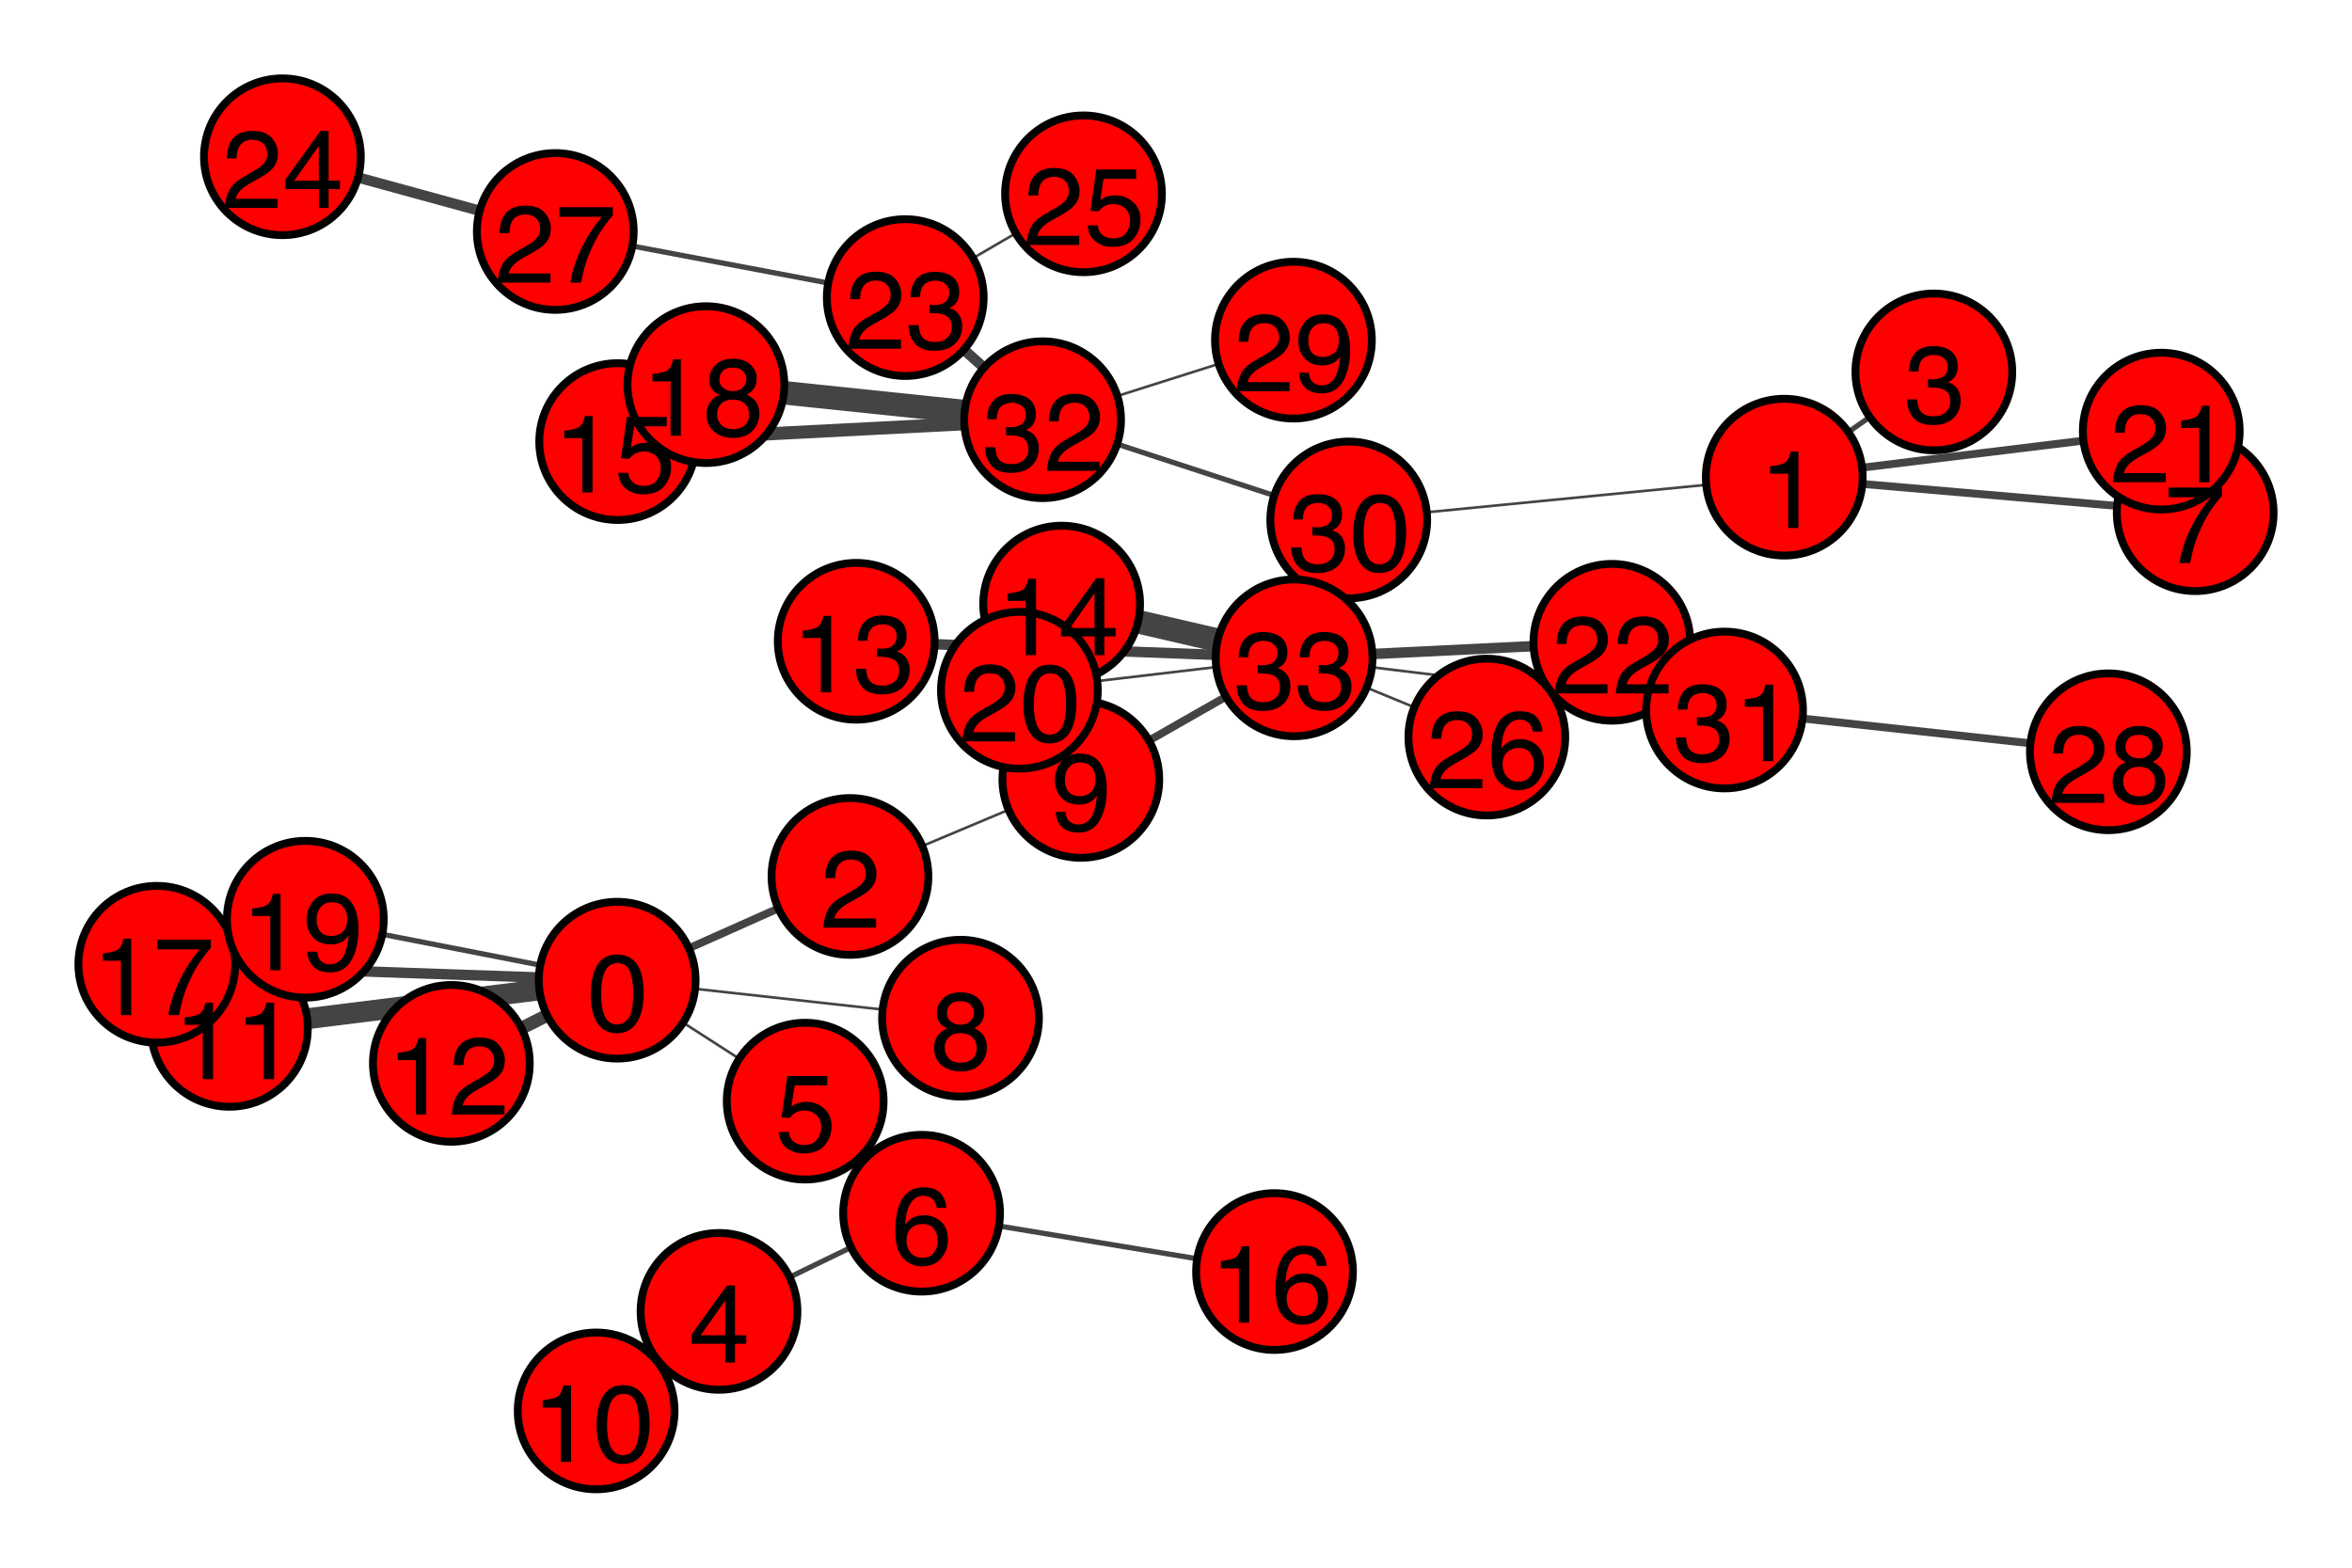 <?xml version="1.0" encoding="UTF-8"?>
<svg xmlns="http://www.w3.org/2000/svg" xmlns:xlink="http://www.w3.org/1999/xlink" width="300pt" height="200pt" viewBox="0 0 300 200" version="1.1">
<defs>
<g>
<symbol overflow="visible" id="glyph0-0">
<path style="stroke:none;" d="M 0.453 0 L 0.453 -10.043 L 8.422 -10.043 L 8.422 0 Z M 7.164 -1.258 L 7.164 -8.785 L 1.711 -8.785 L 1.711 -1.258 Z M 7.164 -1.258 "/>
</symbol>
<symbol overflow="visible" id="glyph0-1">
<path style="stroke:none;" d="M 3.789 -9.789 C 5.055 -9.789 5.969 -9.266 6.535 -8.223 C 6.973 -7.418 7.191 -6.312 7.191 -4.906 C 7.191 -3.578 6.992 -2.477 6.598 -1.605 C 6.023 -0.359 5.082 0.266 3.781 0.266 C 2.605 0.266 1.73 -0.242 1.156 -1.266 C 0.676 -2.117 0.438 -3.262 0.438 -4.695 C 0.438 -5.809 0.582 -6.762 0.867 -7.562 C 1.406 -9.047 2.379 -9.789 3.789 -9.789 Z M 3.773 -0.855 C 4.41 -0.855 4.918 -1.137 5.297 -1.703 C 5.676 -2.266 5.867 -3.32 5.867 -4.859 C 5.867 -5.973 5.727 -6.887 5.453 -7.605 C 5.18 -8.324 4.652 -8.68 3.863 -8.68 C 3.137 -8.68 2.609 -8.34 2.273 -7.66 C 1.938 -6.977 1.77 -5.977 1.77 -4.648 C 1.77 -3.648 1.879 -2.848 2.094 -2.242 C 2.422 -1.316 2.98 -0.855 3.773 -0.855 Z M 3.773 -0.855 "/>
</symbol>
<symbol overflow="visible" id="glyph0-2">
<path style="stroke:none;" d="M 1.34 -6.93 L 1.34 -7.875 C 2.227 -7.961 2.848 -8.105 3.199 -8.309 C 3.551 -8.512 3.812 -8.992 3.984 -9.75 L 4.957 -9.75 L 4.957 0 L 3.645 0 L 3.645 -6.93 Z M 1.34 -6.93 "/>
</symbol>
<symbol overflow="visible" id="glyph0-3">
<path style="stroke:none;" d="M 0.438 0 C 0.484 -0.844 0.656 -1.578 0.961 -2.203 C 1.266 -2.828 1.855 -3.395 2.734 -3.902 L 4.047 -4.664 C 4.633 -5.004 5.047 -5.297 5.285 -5.539 C 5.656 -5.914 5.844 -6.348 5.844 -6.836 C 5.844 -7.406 5.672 -7.859 5.332 -8.191 C 4.992 -8.527 4.535 -8.695 3.965 -8.695 C 3.121 -8.695 2.539 -8.375 2.215 -7.738 C 2.043 -7.398 1.945 -6.922 1.93 -6.316 L 0.676 -6.316 C 0.691 -7.168 0.848 -7.863 1.148 -8.402 C 1.68 -9.352 2.621 -9.824 3.973 -9.824 C 5.094 -9.824 5.91 -9.52 6.43 -8.914 C 6.945 -8.309 7.203 -7.633 7.203 -6.891 C 7.203 -6.105 6.93 -5.438 6.379 -4.883 C 6.059 -4.559 5.488 -4.164 4.664 -3.703 L 3.727 -3.188 C 3.281 -2.941 2.93 -2.703 2.672 -2.48 C 2.219 -2.086 1.93 -1.645 1.812 -1.164 L 7.156 -1.164 L 7.156 0 Z M 0.438 0 "/>
</symbol>
<symbol overflow="visible" id="glyph0-4">
<path style="stroke:none;" d="M 3.637 0.266 C 2.48 0.266 1.641 -0.051 1.117 -0.688 C 0.594 -1.324 0.336 -2.098 0.336 -3.008 L 1.621 -3.008 C 1.676 -2.375 1.793 -1.914 1.977 -1.625 C 2.297 -1.109 2.871 -0.855 3.703 -0.855 C 4.352 -0.855 4.871 -1.027 5.266 -1.375 C 5.656 -1.719 5.852 -2.168 5.852 -2.715 C 5.852 -3.391 5.645 -3.859 5.234 -4.129 C 4.82 -4.398 4.246 -4.531 3.516 -4.531 C 3.434 -4.531 3.348 -4.531 3.266 -4.527 C 3.18 -4.527 3.094 -4.523 3.008 -4.52 L 3.008 -5.605 C 3.137 -5.594 3.242 -5.582 3.328 -5.578 C 3.414 -5.574 3.508 -5.57 3.609 -5.57 C 4.07 -5.57 4.449 -5.645 4.742 -5.789 C 5.262 -6.047 5.523 -6.5 5.523 -7.156 C 5.523 -7.645 5.352 -8.02 5.004 -8.285 C 4.656 -8.551 4.254 -8.68 3.793 -8.68 C 2.973 -8.68 2.406 -8.406 2.094 -7.859 C 1.918 -7.559 1.82 -7.133 1.797 -6.578 L 0.582 -6.578 C 0.582 -7.305 0.727 -7.926 1.02 -8.438 C 1.52 -9.348 2.402 -9.805 3.664 -9.805 C 4.664 -9.805 5.434 -9.582 5.98 -9.137 C 6.527 -8.691 6.801 -8.047 6.801 -7.203 C 6.801 -6.602 6.641 -6.117 6.316 -5.742 C 6.117 -5.508 5.855 -5.328 5.539 -5.195 C 6.055 -5.055 6.453 -4.781 6.742 -4.379 C 7.031 -3.977 7.18 -3.48 7.18 -2.898 C 7.18 -1.965 6.871 -1.203 6.254 -0.617 C 5.641 -0.027 4.766 0.266 3.637 0.266 Z M 3.637 0.266 "/>
</symbol>
<symbol overflow="visible" id="glyph0-5">
<path style="stroke:none;" d="M 4.629 -3.465 L 4.629 -7.902 L 1.492 -3.465 Z M 4.648 0 L 4.648 -2.391 L 0.355 -2.391 L 0.355 -3.594 L 4.84 -9.816 L 5.879 -9.816 L 5.879 -3.465 L 7.32 -3.465 L 7.32 -2.391 L 5.879 -2.391 L 5.879 0 Z M 4.648 0 "/>
</symbol>
<symbol overflow="visible" id="glyph0-6">
<path style="stroke:none;" d="M 1.73 -2.496 C 1.812 -1.793 2.137 -1.309 2.707 -1.039 C 3 -0.902 3.336 -0.836 3.719 -0.836 C 4.449 -0.836 4.988 -1.066 5.34 -1.531 C 5.691 -1.996 5.867 -2.512 5.867 -3.078 C 5.867 -3.762 5.656 -4.289 5.238 -4.664 C 4.82 -5.035 4.324 -5.223 3.738 -5.223 C 3.316 -5.223 2.953 -5.141 2.648 -4.977 C 2.344 -4.812 2.086 -4.586 1.875 -4.293 L 0.805 -4.355 L 1.551 -9.625 L 6.637 -9.625 L 6.637 -8.438 L 2.477 -8.438 L 2.059 -5.715 C 2.285 -5.887 2.5 -6.02 2.707 -6.105 C 3.07 -6.254 3.492 -6.328 3.973 -6.328 C 4.871 -6.328 5.629 -6.039 6.254 -5.461 C 6.879 -4.883 7.191 -4.148 7.191 -3.262 C 7.191 -2.336 6.906 -1.52 6.332 -0.812 C 5.762 -0.105 4.848 0.246 3.594 0.246 C 2.797 0.246 2.094 0.023 1.48 -0.426 C 0.867 -0.875 0.523 -1.566 0.453 -2.496 Z M 1.73 -2.496 "/>
</symbol>
<symbol overflow="visible" id="glyph0-7">
<path style="stroke:none;" d="M 4.094 -9.828 C 5.188 -9.828 5.949 -9.547 6.383 -8.98 C 6.812 -8.414 7.027 -7.828 7.027 -7.227 L 5.812 -7.227 C 5.738 -7.613 5.621 -7.914 5.461 -8.133 C 5.164 -8.543 4.719 -8.75 4.117 -8.75 C 3.43 -8.75 2.879 -8.434 2.477 -7.797 C 2.07 -7.16 1.844 -6.25 1.797 -5.066 C 2.078 -5.48 2.438 -5.789 2.863 -5.996 C 3.258 -6.18 3.695 -6.27 4.176 -6.27 C 4.996 -6.27 5.711 -6.008 6.324 -5.484 C 6.934 -4.961 7.238 -4.176 7.238 -3.137 C 7.238 -2.25 6.949 -1.461 6.371 -0.777 C 5.793 -0.09 4.969 0.254 3.898 0.254 C 2.98 0.254 2.191 -0.094 1.523 -0.789 C 0.859 -1.484 0.527 -2.656 0.527 -4.301 C 0.527 -5.516 0.676 -6.547 0.969 -7.398 C 1.539 -9.02 2.582 -9.828 4.094 -9.828 Z M 4.008 -0.84 C 4.652 -0.84 5.137 -1.059 5.457 -1.492 C 5.781 -1.93 5.941 -2.441 5.941 -3.035 C 5.941 -3.535 5.797 -4.016 5.508 -4.469 C 5.223 -4.922 4.699 -5.148 3.945 -5.148 C 3.414 -5.148 2.953 -4.973 2.555 -4.621 C 2.156 -4.27 1.953 -3.742 1.953 -3.035 C 1.953 -2.414 2.137 -1.895 2.5 -1.473 C 2.859 -1.051 3.363 -0.84 4.008 -0.84 Z M 4.008 -0.84 "/>
</symbol>
<symbol overflow="visible" id="glyph0-8">
<path style="stroke:none;" d="M 7.32 -9.625 L 7.32 -8.551 C 7.008 -8.246 6.59 -7.715 6.066 -6.961 C 5.547 -6.203 5.082 -5.387 4.684 -4.512 C 4.285 -3.66 3.984 -2.883 3.781 -2.18 C 3.648 -1.73 3.477 -1.004 3.266 0 L 1.906 0 C 2.219 -1.867 2.902 -3.727 3.957 -5.578 C 4.582 -6.664 5.238 -7.598 5.926 -8.387 L 0.512 -8.387 L 0.512 -9.625 Z M 7.32 -9.625 "/>
</symbol>
<symbol overflow="visible" id="glyph0-9">
<path style="stroke:none;" d="M 3.809 -5.688 C 4.352 -5.688 4.773 -5.84 5.078 -6.141 C 5.383 -6.445 5.539 -6.805 5.539 -7.227 C 5.539 -7.59 5.391 -7.926 5.102 -8.23 C 4.809 -8.535 4.363 -8.688 3.766 -8.688 C 3.172 -8.688 2.746 -8.535 2.48 -8.23 C 2.219 -7.926 2.086 -7.566 2.086 -7.156 C 2.086 -6.695 2.258 -6.336 2.598 -6.078 C 2.938 -5.816 3.344 -5.688 3.809 -5.688 Z M 3.883 -0.84 C 4.453 -0.84 4.926 -0.996 5.301 -1.301 C 5.676 -1.609 5.867 -2.07 5.867 -2.68 C 5.867 -3.312 5.672 -3.793 5.285 -4.121 C 4.898 -4.449 4.398 -4.613 3.793 -4.613 C 3.207 -4.613 2.727 -4.445 2.355 -4.113 C 1.984 -3.777 1.797 -3.312 1.797 -2.719 C 1.797 -2.211 1.969 -1.77 2.309 -1.398 C 2.648 -1.027 3.172 -0.84 3.883 -0.84 Z M 2.133 -5.215 C 1.789 -5.359 1.523 -5.531 1.332 -5.727 C 0.973 -6.094 0.793 -6.566 0.793 -7.148 C 0.793 -7.879 1.059 -8.508 1.586 -9.031 C 2.113 -9.555 2.863 -9.816 3.836 -9.816 C 4.773 -9.816 5.508 -9.57 6.043 -9.074 C 6.578 -8.578 6.844 -8.004 6.844 -7.344 C 6.844 -6.73 6.688 -6.238 6.379 -5.859 C 6.203 -5.645 5.938 -5.434 5.57 -5.23 C 5.977 -5.043 6.297 -4.828 6.527 -4.586 C 6.961 -4.133 7.18 -3.539 7.18 -2.809 C 7.18 -1.949 6.887 -1.219 6.309 -0.617 C 5.73 -0.02 4.914 0.281 3.855 0.281 C 2.902 0.281 2.098 0.023 1.438 -0.496 C 0.781 -1.012 0.453 -1.766 0.453 -2.75 C 0.453 -3.328 0.594 -3.828 0.875 -4.25 C 1.156 -4.672 1.578 -4.992 2.133 -5.215 Z M 2.133 -5.215 "/>
</symbol>
<symbol overflow="visible" id="glyph0-10">
<path style="stroke:none;" d="M 1.859 -2.367 C 1.895 -1.688 2.156 -1.219 2.645 -0.957 C 2.895 -0.82 3.18 -0.75 3.492 -0.75 C 4.082 -0.75 4.582 -0.996 4.996 -1.488 C 5.41 -1.977 5.707 -2.973 5.879 -4.469 C 5.605 -4.039 5.266 -3.734 4.863 -3.559 C 4.461 -3.383 4.027 -3.297 3.562 -3.297 C 2.617 -3.297 1.871 -3.59 1.324 -4.176 C 0.773 -4.766 0.5 -5.52 0.5 -6.445 C 0.5 -7.336 0.77 -8.117 1.312 -8.789 C 1.855 -9.465 2.656 -9.805 3.711 -9.805 C 5.137 -9.805 6.121 -9.16 6.664 -7.875 C 6.965 -7.168 7.117 -6.285 7.117 -5.223 C 7.117 -4.023 6.938 -2.961 6.578 -2.039 C 5.98 -0.496 4.969 0.273 3.539 0.273 C 2.582 0.273 1.855 0.023 1.359 -0.477 C 0.863 -0.98 0.617 -1.609 0.617 -2.367 Z M 3.727 -4.375 C 4.215 -4.375 4.66 -4.535 5.062 -4.855 C 5.465 -5.18 5.668 -5.738 5.668 -6.543 C 5.668 -7.262 5.484 -7.797 5.125 -8.152 C 4.762 -8.504 4.301 -8.68 3.738 -8.68 C 3.137 -8.68 2.66 -8.48 2.309 -8.078 C 1.953 -7.672 1.777 -7.133 1.777 -6.461 C 1.777 -5.82 1.934 -5.316 2.242 -4.938 C 2.551 -4.562 3.047 -4.375 3.727 -4.375 Z M 3.727 -4.375 "/>
</symbol>
</g>
</defs>
<g id="surface14">
<rect x="0" y="0" width="300" height="200" style="fill:rgb(100%,100%,100%);fill-opacity:1;stroke:none;"/>
<path style="fill:none;stroke-width:1;stroke-linecap:butt;stroke-linejoin:miter;stroke:rgb(26.667%,26.667%,26.667%);stroke-opacity:1;stroke-miterlimit:10;" d="M 78.723 125.051 L 108.414 111.816 "/>
<path style="fill:none;stroke-width:0.333;stroke-linecap:butt;stroke-linejoin:miter;stroke:rgb(26.667%,26.667%,26.667%);stroke-opacity:1;stroke-miterlimit:10;" d="M 78.723 125.051 L 102.703 140.48 "/>
<path style="fill:none;stroke-width:0.333;stroke-linecap:butt;stroke-linejoin:miter;stroke:rgb(26.667%,26.667%,26.667%);stroke-opacity:1;stroke-miterlimit:10;" d="M 78.723 125.051 L 122.516 129.895 "/>
<path style="fill:none;stroke-width:2.667;stroke-linecap:butt;stroke-linejoin:miter;stroke:rgb(26.667%,26.667%,26.667%);stroke-opacity:1;stroke-miterlimit:10;" d="M 78.723 125.051 L 29.258 131.195 "/>
<path style="fill:none;stroke-width:1.667;stroke-linecap:butt;stroke-linejoin:miter;stroke:rgb(26.667%,26.667%,26.667%);stroke-opacity:1;stroke-miterlimit:10;" d="M 78.723 125.051 L 57.57 135.66 "/>
<path style="fill:none;stroke-width:1.333;stroke-linecap:butt;stroke-linejoin:miter;stroke:rgb(26.667%,26.667%,26.667%);stroke-opacity:1;stroke-miterlimit:10;" d="M 78.723 125.051 L 20 123.016 "/>
<path style="fill:none;stroke-width:0.667;stroke-linecap:butt;stroke-linejoin:miter;stroke:rgb(26.667%,26.667%,26.667%);stroke-opacity:1;stroke-miterlimit:10;" d="M 78.723 125.051 L 38.945 117.273 "/>
<path style="fill:none;stroke-width:0.667;stroke-linecap:butt;stroke-linejoin:miter;stroke:rgb(26.667%,26.667%,26.667%);stroke-opacity:1;stroke-miterlimit:10;" d="M 227.582 60.875 L 246.664 47.449 "/>
<path style="fill:none;stroke-width:1;stroke-linecap:butt;stroke-linejoin:miter;stroke:rgb(26.667%,26.667%,26.667%);stroke-opacity:1;stroke-miterlimit:10;" d="M 227.582 60.875 L 280 65.406 "/>
<path style="fill:none;stroke-width:1;stroke-linecap:butt;stroke-linejoin:miter;stroke:rgb(26.667%,26.667%,26.667%);stroke-opacity:1;stroke-miterlimit:10;" d="M 227.582 60.875 L 275.672 55 "/>
<path style="fill:none;stroke-width:0.333;stroke-linecap:butt;stroke-linejoin:miter;stroke:rgb(26.667%,26.667%,26.667%);stroke-opacity:1;stroke-miterlimit:10;" d="M 227.582 60.875 L 172.035 66.332 "/>
<path style="fill:none;stroke-width:0.333;stroke-linecap:butt;stroke-linejoin:miter;stroke:rgb(26.667%,26.667%,26.667%);stroke-opacity:1;stroke-miterlimit:10;" d="M 108.414 111.816 L 137.863 99.434 "/>
<path style="fill:none;stroke-width:0.667;stroke-linecap:butt;stroke-linejoin:miter;stroke:rgb(26.667%,26.667%,26.667%);stroke-opacity:1;stroke-miterlimit:10;" d="M 91.711 167.301 L 117.551 154.777 "/>
<path style="fill:none;stroke-width:2.333;stroke-linecap:butt;stroke-linejoin:miter;stroke:rgb(26.667%,26.667%,26.667%);stroke-opacity:1;stroke-miterlimit:10;" d="M 91.711 167.301 L 76.039 180 "/>
<path style="fill:none;stroke-width:0.667;stroke-linecap:butt;stroke-linejoin:miter;stroke:rgb(26.667%,26.667%,26.667%);stroke-opacity:1;stroke-miterlimit:10;" d="M 102.703 140.48 L 117.551 154.777 "/>
<path style="fill:none;stroke-width:0.667;stroke-linecap:butt;stroke-linejoin:miter;stroke:rgb(26.667%,26.667%,26.667%);stroke-opacity:1;stroke-miterlimit:10;" d="M 117.551 154.777 L 162.566 162.219 "/>
<path style="fill:none;stroke-width:1;stroke-linecap:butt;stroke-linejoin:miter;stroke:rgb(26.667%,26.667%,26.667%);stroke-opacity:1;stroke-miterlimit:10;" d="M 137.863 99.434 L 165.062 83.926 "/>
<path style="fill:none;stroke-width:1.333;stroke-linecap:butt;stroke-linejoin:miter;stroke:rgb(26.667%,26.667%,26.667%);stroke-opacity:1;stroke-miterlimit:10;" d="M 109.211 81.812 L 165.062 83.926 "/>
<path style="fill:none;stroke-width:3;stroke-linecap:butt;stroke-linejoin:miter;stroke:rgb(26.667%,26.667%,26.667%);stroke-opacity:1;stroke-miterlimit:10;" d="M 135.414 77.066 L 165.062 83.926 "/>
<path style="fill:none;stroke-width:1.667;stroke-linecap:butt;stroke-linejoin:miter;stroke:rgb(26.667%,26.667%,26.667%);stroke-opacity:1;stroke-miterlimit:10;" d="M 78.785 56.336 L 132.984 53.547 "/>
<path style="fill:none;stroke-width:3;stroke-linecap:butt;stroke-linejoin:miter;stroke:rgb(26.667%,26.667%,26.667%);stroke-opacity:1;stroke-miterlimit:10;" d="M 90.039 49.07 L 132.984 53.547 "/>
<path style="fill:none;stroke-width:0.333;stroke-linecap:butt;stroke-linejoin:miter;stroke:rgb(26.667%,26.667%,26.667%);stroke-opacity:1;stroke-miterlimit:10;" d="M 130.023 88.062 L 165.062 83.926 "/>
<path style="fill:none;stroke-width:1.333;stroke-linecap:butt;stroke-linejoin:miter;stroke:rgb(26.667%,26.667%,26.667%);stroke-opacity:1;stroke-miterlimit:10;" d="M 205.598 81.941 L 165.062 83.926 "/>
<path style="fill:none;stroke-width:0.333;stroke-linecap:butt;stroke-linejoin:miter;stroke:rgb(26.667%,26.667%,26.667%);stroke-opacity:1;stroke-miterlimit:10;" d="M 115.465 37.965 L 138.203 24.727 "/>
<path style="fill:none;stroke-width:0.667;stroke-linecap:butt;stroke-linejoin:miter;stroke:rgb(26.667%,26.667%,26.667%);stroke-opacity:1;stroke-miterlimit:10;" d="M 115.465 37.965 L 70.828 29.531 "/>
<path style="fill:none;stroke-width:1.333;stroke-linecap:butt;stroke-linejoin:miter;stroke:rgb(26.667%,26.667%,26.667%);stroke-opacity:1;stroke-miterlimit:10;" d="M 115.465 37.965 L 132.984 53.547 "/>
<path style="fill:none;stroke-width:1.333;stroke-linecap:butt;stroke-linejoin:miter;stroke:rgb(26.667%,26.667%,26.667%);stroke-opacity:1;stroke-miterlimit:10;" d="M 36.02 20 L 70.828 29.531 "/>
<path style="fill:none;stroke-width:0.333;stroke-linecap:butt;stroke-linejoin:miter;stroke:rgb(26.667%,26.667%,26.667%);stroke-opacity:1;stroke-miterlimit:10;" d="M 189.648 94.035 L 165.062 83.926 "/>
<path style="fill:none;stroke-width:1;stroke-linecap:butt;stroke-linejoin:miter;stroke:rgb(26.667%,26.667%,26.667%);stroke-opacity:1;stroke-miterlimit:10;" d="M 268.926 95.91 L 219.969 90.582 "/>
<path style="fill:none;stroke-width:0.333;stroke-linecap:butt;stroke-linejoin:miter;stroke:rgb(26.667%,26.667%,26.667%);stroke-opacity:1;stroke-miterlimit:10;" d="M 164.977 43.395 L 132.984 53.547 "/>
<path style="fill:none;stroke-width:0.667;stroke-linecap:butt;stroke-linejoin:miter;stroke:rgb(26.667%,26.667%,26.667%);stroke-opacity:1;stroke-miterlimit:10;" d="M 172.035 66.332 L 132.984 53.547 "/>
<path style="fill:none;stroke-width:0.667;stroke-linecap:butt;stroke-linejoin:miter;stroke:rgb(26.667%,26.667%,26.667%);stroke-opacity:1;stroke-miterlimit:10;" d="M 172.035 66.332 L 165.062 83.926 "/>
<path style="fill:none;stroke-width:0.333;stroke-linecap:butt;stroke-linejoin:miter;stroke:rgb(26.667%,26.667%,26.667%);stroke-opacity:1;stroke-miterlimit:10;" d="M 219.969 90.582 L 165.062 83.926 "/>
<path style="fill-rule:nonzero;fill:rgb(100%,0%,0%);fill-opacity:1;stroke-width:1;stroke-linecap:butt;stroke-linejoin:miter;stroke:rgb(0%,0%,0%);stroke-opacity:1;stroke-miterlimit:10;" d="M 88.723 125.051 C 88.723 130.574 84.246 135.051 78.723 135.051 C 73.199 135.051 68.723 130.574 68.723 125.051 C 68.723 119.527 73.199 115.051 78.723 115.051 C 84.246 115.051 88.723 119.527 88.723 125.051 "/>
<path style="fill-rule:nonzero;fill:rgb(100%,0%,0%);fill-opacity:1;stroke-width:1;stroke-linecap:butt;stroke-linejoin:miter;stroke:rgb(0%,0%,0%);stroke-opacity:1;stroke-miterlimit:10;" d="M 237.582 60.875 C 237.582 66.398 233.105 70.875 227.582 70.875 C 222.059 70.875 217.582 66.398 217.582 60.875 C 217.582 55.352 222.059 50.875 227.582 50.875 C 233.105 50.875 237.582 55.352 237.582 60.875 "/>
<path style="fill-rule:nonzero;fill:rgb(100%,0%,0%);fill-opacity:1;stroke-width:1;stroke-linecap:butt;stroke-linejoin:miter;stroke:rgb(0%,0%,0%);stroke-opacity:1;stroke-miterlimit:10;" d="M 118.414 111.816 C 118.414 117.34 113.938 121.816 108.414 121.816 C 102.891 121.816 98.414 117.34 98.414 111.816 C 98.414 106.293 102.891 101.816 108.414 101.816 C 113.938 101.816 118.414 106.293 118.414 111.816 "/>
<path style="fill-rule:nonzero;fill:rgb(100%,0%,0%);fill-opacity:1;stroke-width:1;stroke-linecap:butt;stroke-linejoin:miter;stroke:rgb(0%,0%,0%);stroke-opacity:1;stroke-miterlimit:10;" d="M 256.664 47.449 C 256.664 52.973 252.188 57.449 246.664 57.449 C 241.141 57.449 236.664 52.973 236.664 47.449 C 236.664 41.926 241.141 37.449 246.664 37.449 C 252.188 37.449 256.664 41.926 256.664 47.449 "/>
<path style="fill-rule:nonzero;fill:rgb(100%,0%,0%);fill-opacity:1;stroke-width:1;stroke-linecap:butt;stroke-linejoin:miter;stroke:rgb(0%,0%,0%);stroke-opacity:1;stroke-miterlimit:10;" d="M 101.711 167.301 C 101.711 172.824 97.234 177.301 91.711 177.301 C 86.188 177.301 81.711 172.824 81.711 167.301 C 81.711 161.777 86.188 157.301 91.711 157.301 C 97.234 157.301 101.711 161.777 101.711 167.301 "/>
<path style="fill-rule:nonzero;fill:rgb(100%,0%,0%);fill-opacity:1;stroke-width:1;stroke-linecap:butt;stroke-linejoin:miter;stroke:rgb(0%,0%,0%);stroke-opacity:1;stroke-miterlimit:10;" d="M 112.703 140.48 C 112.703 146.004 108.227 150.48 102.703 150.48 C 97.184 150.48 92.703 146.004 92.703 140.48 C 92.703 134.957 97.184 130.48 102.703 130.48 C 108.227 130.48 112.703 134.957 112.703 140.48 "/>
<path style="fill-rule:nonzero;fill:rgb(100%,0%,0%);fill-opacity:1;stroke-width:1;stroke-linecap:butt;stroke-linejoin:miter;stroke:rgb(0%,0%,0%);stroke-opacity:1;stroke-miterlimit:10;" d="M 127.551 154.777 C 127.551 160.301 123.074 164.777 117.551 164.777 C 112.027 164.777 107.551 160.301 107.551 154.777 C 107.551 149.254 112.027 144.777 117.551 144.777 C 123.074 144.777 127.551 149.254 127.551 154.777 "/>
<path style="fill-rule:nonzero;fill:rgb(100%,0%,0%);fill-opacity:1;stroke-width:1;stroke-linecap:butt;stroke-linejoin:miter;stroke:rgb(0%,0%,0%);stroke-opacity:1;stroke-miterlimit:10;" d="M 290 65.406 C 290 70.93 285.523 75.406 280 75.406 C 274.477 75.406 270 70.93 270 65.406 C 270 59.883 274.477 55.406 280 55.406 C 285.523 55.406 290 59.883 290 65.406 "/>
<path style="fill-rule:nonzero;fill:rgb(100%,0%,0%);fill-opacity:1;stroke-width:1;stroke-linecap:butt;stroke-linejoin:miter;stroke:rgb(0%,0%,0%);stroke-opacity:1;stroke-miterlimit:10;" d="M 132.516 129.895 C 132.516 135.418 128.035 139.895 122.516 139.895 C 116.992 139.895 112.516 135.418 112.516 129.895 C 112.516 124.371 116.992 119.895 122.516 119.895 C 128.035 119.895 132.516 124.371 132.516 129.895 "/>
<path style="fill-rule:nonzero;fill:rgb(100%,0%,0%);fill-opacity:1;stroke-width:1;stroke-linecap:butt;stroke-linejoin:miter;stroke:rgb(0%,0%,0%);stroke-opacity:1;stroke-miterlimit:10;" d="M 147.863 99.434 C 147.863 104.957 143.387 109.434 137.863 109.434 C 132.34 109.434 127.863 104.957 127.863 99.434 C 127.863 93.914 132.34 89.434 137.863 89.434 C 143.387 89.434 147.863 93.914 147.863 99.434 "/>
<path style="fill-rule:nonzero;fill:rgb(100%,0%,0%);fill-opacity:1;stroke-width:1;stroke-linecap:butt;stroke-linejoin:miter;stroke:rgb(0%,0%,0%);stroke-opacity:1;stroke-miterlimit:10;" d="M 86.039 180 C 86.039 185.523 81.562 190 76.039 190 C 70.516 190 66.039 185.523 66.039 180 C 66.039 174.477 70.516 170 76.039 170 C 81.562 170 86.039 174.477 86.039 180 "/>
<path style="fill-rule:nonzero;fill:rgb(100%,0%,0%);fill-opacity:1;stroke-width:1;stroke-linecap:butt;stroke-linejoin:miter;stroke:rgb(0%,0%,0%);stroke-opacity:1;stroke-miterlimit:10;" d="M 39.258 131.195 C 39.258 136.715 34.781 141.195 29.258 141.195 C 23.738 141.195 19.258 136.715 19.258 131.195 C 19.258 125.672 23.738 121.195 29.258 121.195 C 34.781 121.195 39.258 125.672 39.258 131.195 "/>
<path style="fill-rule:nonzero;fill:rgb(100%,0%,0%);fill-opacity:1;stroke-width:1;stroke-linecap:butt;stroke-linejoin:miter;stroke:rgb(0%,0%,0%);stroke-opacity:1;stroke-miterlimit:10;" d="M 67.57 135.66 C 67.57 141.184 63.094 145.66 57.57 145.66 C 52.047 145.66 47.57 141.184 47.57 135.66 C 47.57 130.141 52.047 125.66 57.57 125.66 C 63.094 125.66 67.57 130.141 67.57 135.66 "/>
<path style="fill-rule:nonzero;fill:rgb(100%,0%,0%);fill-opacity:1;stroke-width:1;stroke-linecap:butt;stroke-linejoin:miter;stroke:rgb(0%,0%,0%);stroke-opacity:1;stroke-miterlimit:10;" d="M 119.211 81.812 C 119.211 87.336 114.734 91.812 109.211 91.812 C 103.688 91.812 99.211 87.336 99.211 81.812 C 99.211 76.293 103.688 71.812 109.211 71.812 C 114.734 71.812 119.211 76.293 119.211 81.812 "/>
<path style="fill-rule:nonzero;fill:rgb(100%,0%,0%);fill-opacity:1;stroke-width:1;stroke-linecap:butt;stroke-linejoin:miter;stroke:rgb(0%,0%,0%);stroke-opacity:1;stroke-miterlimit:10;" d="M 145.414 77.066 C 145.414 82.59 140.938 87.066 135.414 87.066 C 129.891 87.066 125.414 82.59 125.414 77.066 C 125.414 71.543 129.891 67.066 135.414 67.066 C 140.938 67.066 145.414 71.543 145.414 77.066 "/>
<path style="fill-rule:nonzero;fill:rgb(100%,0%,0%);fill-opacity:1;stroke-width:1;stroke-linecap:butt;stroke-linejoin:miter;stroke:rgb(0%,0%,0%);stroke-opacity:1;stroke-miterlimit:10;" d="M 88.785 56.336 C 88.785 61.859 84.309 66.336 78.785 66.336 C 73.262 66.336 68.785 61.859 68.785 56.336 C 68.785 50.812 73.262 46.336 78.785 46.336 C 84.309 46.336 88.785 50.812 88.785 56.336 "/>
<path style="fill-rule:nonzero;fill:rgb(100%,0%,0%);fill-opacity:1;stroke-width:1;stroke-linecap:butt;stroke-linejoin:miter;stroke:rgb(0%,0%,0%);stroke-opacity:1;stroke-miterlimit:10;" d="M 172.566 162.219 C 172.566 167.742 168.086 172.219 162.566 172.219 C 157.043 172.219 152.566 167.742 152.566 162.219 C 152.566 156.695 157.043 152.219 162.566 152.219 C 168.086 152.219 172.566 156.695 172.566 162.219 "/>
<path style="fill-rule:nonzero;fill:rgb(100%,0%,0%);fill-opacity:1;stroke-width:1;stroke-linecap:butt;stroke-linejoin:miter;stroke:rgb(0%,0%,0%);stroke-opacity:1;stroke-miterlimit:10;" d="M 30 123.016 C 30 128.539 25.523 133.016 20 133.016 C 14.477 133.016 10 128.539 10 123.016 C 10 117.492 14.477 113.016 20 113.016 C 25.523 113.016 30 117.492 30 123.016 "/>
<path style="fill-rule:nonzero;fill:rgb(100%,0%,0%);fill-opacity:1;stroke-width:1;stroke-linecap:butt;stroke-linejoin:miter;stroke:rgb(0%,0%,0%);stroke-opacity:1;stroke-miterlimit:10;" d="M 100.039 49.07 C 100.039 54.59 95.562 59.07 90.039 59.07 C 84.516 59.07 80.039 54.59 80.039 49.07 C 80.039 43.547 84.516 39.07 90.039 39.07 C 95.562 39.07 100.039 43.547 100.039 49.07 "/>
<path style="fill-rule:nonzero;fill:rgb(100%,0%,0%);fill-opacity:1;stroke-width:1;stroke-linecap:butt;stroke-linejoin:miter;stroke:rgb(0%,0%,0%);stroke-opacity:1;stroke-miterlimit:10;" d="M 48.945 117.273 C 48.945 122.797 44.469 127.273 38.945 127.273 C 33.422 127.273 28.945 122.797 28.945 117.273 C 28.945 111.75 33.422 107.273 38.945 107.273 C 44.469 107.273 48.945 111.75 48.945 117.273 "/>
<path style="fill-rule:nonzero;fill:rgb(100%,0%,0%);fill-opacity:1;stroke-width:1;stroke-linecap:butt;stroke-linejoin:miter;stroke:rgb(0%,0%,0%);stroke-opacity:1;stroke-miterlimit:10;" d="M 140.023 88.062 C 140.023 93.586 135.543 98.062 130.023 98.062 C 124.5 98.062 120.023 93.586 120.023 88.062 C 120.023 82.539 124.5 78.062 130.023 78.062 C 135.543 78.062 140.023 82.539 140.023 88.062 "/>
<path style="fill-rule:nonzero;fill:rgb(100%,0%,0%);fill-opacity:1;stroke-width:1;stroke-linecap:butt;stroke-linejoin:miter;stroke:rgb(0%,0%,0%);stroke-opacity:1;stroke-miterlimit:10;" d="M 285.672 55 C 285.672 60.523 281.195 65 275.672 65 C 270.148 65 265.672 60.523 265.672 55 C 265.672 49.477 270.148 45 275.672 45 C 281.195 45 285.672 49.477 285.672 55 "/>
<path style="fill-rule:nonzero;fill:rgb(100%,0%,0%);fill-opacity:1;stroke-width:1;stroke-linecap:butt;stroke-linejoin:miter;stroke:rgb(0%,0%,0%);stroke-opacity:1;stroke-miterlimit:10;" d="M 215.598 81.941 C 215.598 87.465 211.121 91.941 205.598 91.941 C 200.074 91.941 195.598 87.465 195.598 81.941 C 195.598 76.418 200.074 71.941 205.598 71.941 C 211.121 71.941 215.598 76.418 215.598 81.941 "/>
<path style="fill-rule:nonzero;fill:rgb(100%,0%,0%);fill-opacity:1;stroke-width:1;stroke-linecap:butt;stroke-linejoin:miter;stroke:rgb(0%,0%,0%);stroke-opacity:1;stroke-miterlimit:10;" d="M 125.465 37.965 C 125.465 43.488 120.988 47.965 115.465 47.965 C 109.945 47.965 105.465 43.488 105.465 37.965 C 105.465 32.441 109.945 27.965 115.465 27.965 C 120.988 27.965 125.465 32.441 125.465 37.965 "/>
<path style="fill-rule:nonzero;fill:rgb(100%,0%,0%);fill-opacity:1;stroke-width:1;stroke-linecap:butt;stroke-linejoin:miter;stroke:rgb(0%,0%,0%);stroke-opacity:1;stroke-miterlimit:10;" d="M 46.02 20 C 46.02 25.523 41.543 30 36.02 30 C 30.496 30 26.02 25.523 26.02 20 C 26.02 14.477 30.496 10 36.02 10 C 41.543 10 46.02 14.477 46.02 20 "/>
<path style="fill-rule:nonzero;fill:rgb(100%,0%,0%);fill-opacity:1;stroke-width:1;stroke-linecap:butt;stroke-linejoin:miter;stroke:rgb(0%,0%,0%);stroke-opacity:1;stroke-miterlimit:10;" d="M 148.203 24.727 C 148.203 30.25 143.723 34.727 138.203 34.727 C 132.68 34.727 128.203 30.25 128.203 24.727 C 128.203 19.203 132.68 14.727 138.203 14.727 C 143.723 14.727 148.203 19.203 148.203 24.727 "/>
<path style="fill-rule:nonzero;fill:rgb(100%,0%,0%);fill-opacity:1;stroke-width:1;stroke-linecap:butt;stroke-linejoin:miter;stroke:rgb(0%,0%,0%);stroke-opacity:1;stroke-miterlimit:10;" d="M 199.648 94.035 C 199.648 99.559 195.172 104.035 189.648 104.035 C 184.125 104.035 179.648 99.559 179.648 94.035 C 179.648 88.512 184.125 84.035 189.648 84.035 C 195.172 84.035 199.648 88.512 199.648 94.035 "/>
<path style="fill-rule:nonzero;fill:rgb(100%,0%,0%);fill-opacity:1;stroke-width:1;stroke-linecap:butt;stroke-linejoin:miter;stroke:rgb(0%,0%,0%);stroke-opacity:1;stroke-miterlimit:10;" d="M 80.828 29.531 C 80.828 35.055 76.352 39.531 70.828 39.531 C 65.305 39.531 60.828 35.055 60.828 29.531 C 60.828 24.008 65.305 19.531 70.828 19.531 C 76.352 19.531 80.828 24.008 80.828 29.531 "/>
<path style="fill-rule:nonzero;fill:rgb(100%,0%,0%);fill-opacity:1;stroke-width:1;stroke-linecap:butt;stroke-linejoin:miter;stroke:rgb(0%,0%,0%);stroke-opacity:1;stroke-miterlimit:10;" d="M 278.926 95.91 C 278.926 101.434 274.449 105.91 268.926 105.91 C 263.402 105.91 258.926 101.434 258.926 95.91 C 258.926 90.387 263.402 85.91 268.926 85.91 C 274.449 85.91 278.926 90.387 278.926 95.91 "/>
<path style="fill-rule:nonzero;fill:rgb(100%,0%,0%);fill-opacity:1;stroke-width:1;stroke-linecap:butt;stroke-linejoin:miter;stroke:rgb(0%,0%,0%);stroke-opacity:1;stroke-miterlimit:10;" d="M 174.977 43.395 C 174.977 48.918 170.5 53.395 164.977 53.395 C 159.453 53.395 154.977 48.918 154.977 43.395 C 154.977 37.871 159.453 33.395 164.977 33.395 C 170.5 33.395 174.977 37.871 174.977 43.395 "/>
<path style="fill-rule:nonzero;fill:rgb(100%,0%,0%);fill-opacity:1;stroke-width:1;stroke-linecap:butt;stroke-linejoin:miter;stroke:rgb(0%,0%,0%);stroke-opacity:1;stroke-miterlimit:10;" d="M 182.035 66.332 C 182.035 71.855 177.559 76.332 172.035 76.332 C 166.512 76.332 162.035 71.855 162.035 66.332 C 162.035 60.809 166.512 56.332 172.035 56.332 C 177.559 56.332 182.035 60.809 182.035 66.332 "/>
<path style="fill-rule:nonzero;fill:rgb(100%,0%,0%);fill-opacity:1;stroke-width:1;stroke-linecap:butt;stroke-linejoin:miter;stroke:rgb(0%,0%,0%);stroke-opacity:1;stroke-miterlimit:10;" d="M 229.969 90.582 C 229.969 96.105 225.492 100.582 219.969 100.582 C 214.449 100.582 209.969 96.105 209.969 90.582 C 209.969 85.059 214.449 80.582 219.969 80.582 C 225.492 80.582 229.969 85.059 229.969 90.582 "/>
<path style="fill-rule:nonzero;fill:rgb(100%,0%,0%);fill-opacity:1;stroke-width:1;stroke-linecap:butt;stroke-linejoin:miter;stroke:rgb(0%,0%,0%);stroke-opacity:1;stroke-miterlimit:10;" d="M 142.984 53.547 C 142.984 59.066 138.508 63.547 132.984 63.547 C 127.461 63.547 122.984 59.066 122.984 53.547 C 122.984 48.023 127.461 43.547 132.984 43.547 C 138.508 43.547 142.984 48.023 142.984 53.547 "/>
<path style="fill-rule:nonzero;fill:rgb(100%,0%,0%);fill-opacity:1;stroke-width:1;stroke-linecap:butt;stroke-linejoin:miter;stroke:rgb(0%,0%,0%);stroke-opacity:1;stroke-miterlimit:10;" d="M 175.062 83.926 C 175.062 89.449 170.586 93.926 165.062 93.926 C 159.543 93.926 155.062 89.449 155.062 83.926 C 155.062 78.402 159.543 73.926 165.062 73.926 C 170.586 73.926 175.062 78.402 175.062 83.926 "/>
<g style="fill:rgb(0%,0%,0%);fill-opacity:1;">
  <use xlink:href="#glyph0-1" x="74.906" y="131.555"/>
</g>
<g style="fill:rgb(0%,0%,0%);fill-opacity:1;">
  <use xlink:href="#glyph0-2" x="224.434" y="67.359"/>
</g>
<g style="fill:rgb(0%,0%,0%);fill-opacity:1;">
  <use xlink:href="#glyph0-3" x="104.59" y="118.34"/>
</g>
<g style="fill:rgb(0%,0%,0%);fill-opacity:1;">
  <use xlink:href="#glyph0-4" x="242.91" y="53.961"/>
</g>
<g style="fill:rgb(0%,0%,0%);fill-opacity:1;">
  <use xlink:href="#glyph0-5" x="87.871" y="173.82"/>
</g>
<g style="fill:rgb(0%,0%,0%);fill-opacity:1;">
  <use xlink:href="#glyph0-6" x="98.883" y="146.902"/>
</g>
<g style="fill:rgb(0%,0%,0%);fill-opacity:1;">
  <use xlink:href="#glyph0-7" x="113.668" y="161.305"/>
</g>
<g style="fill:rgb(0%,0%,0%);fill-opacity:1;">
  <use xlink:href="#glyph0-8" x="276.082" y="71.828"/>
</g>
<g style="fill:rgb(0%,0%,0%);fill-opacity:1;">
  <use xlink:href="#glyph0-9" x="118.699" y="136.414"/>
</g>
<g style="fill:rgb(0%,0%,0%);fill-opacity:1;">
  <use xlink:href="#glyph0-10" x="134.055" y="105.945"/>
</g>
<g style="fill:rgb(0%,0%,0%);fill-opacity:1;">
  <use xlink:href="#glyph0-2" x="67.879" y="186.504"/>
  <use xlink:href="#glyph0-1" x="75.665" y="186.504"/>
</g>
<g style="fill:rgb(0%,0%,0%);fill-opacity:1;">
  <use xlink:href="#glyph0-2" x="22.219" y="137.676"/>
  <use xlink:href="#glyph0-2" x="30.005" y="137.676"/>
</g>
<g style="fill:rgb(0%,0%,0%);fill-opacity:1;">
  <use xlink:href="#glyph0-2" x="49.406" y="142.184"/>
  <use xlink:href="#glyph0-3" x="57.192" y="142.184"/>
</g>
<g style="fill:rgb(0%,0%,0%);fill-opacity:1;">
  <use xlink:href="#glyph0-2" x="101.059" y="88.324"/>
  <use xlink:href="#glyph0-4" x="108.845" y="88.324"/>
</g>
<g style="fill:rgb(0%,0%,0%);fill-opacity:1;">
  <use xlink:href="#glyph0-2" x="127.191" y="83.586"/>
  <use xlink:href="#glyph0-5" x="134.978" y="83.586"/>
</g>
<g style="fill:rgb(0%,0%,0%);fill-opacity:1;">
  <use xlink:href="#glyph0-2" x="70.625" y="62.82"/>
  <use xlink:href="#glyph0-6" x="78.411" y="62.82"/>
</g>
<g style="fill:rgb(0%,0%,0%);fill-opacity:1;">
  <use xlink:href="#glyph0-2" x="154.383" y="168.742"/>
  <use xlink:href="#glyph0-7" x="162.169" y="168.742"/>
</g>
<g style="fill:rgb(0%,0%,0%);fill-opacity:1;">
  <use xlink:href="#glyph0-2" x="11.777" y="129.5"/>
  <use xlink:href="#glyph0-8" x="19.563" y="129.5"/>
</g>
<g style="fill:rgb(0%,0%,0%);fill-opacity:1;">
  <use xlink:href="#glyph0-2" x="81.887" y="55.586"/>
  <use xlink:href="#glyph0-9" x="89.673" y="55.586"/>
</g>
<g style="fill:rgb(0%,0%,0%);fill-opacity:1;">
  <use xlink:href="#glyph0-2" x="30.824" y="123.785"/>
  <use xlink:href="#glyph0-10" x="38.61" y="123.785"/>
</g>
<g style="fill:rgb(0%,0%,0%);fill-opacity:1;">
  <use xlink:href="#glyph0-3" x="122.316" y="94.582"/>
  <use xlink:href="#glyph0-1" x="130.103" y="94.582"/>
</g>
<g style="fill:rgb(0%,0%,0%);fill-opacity:1;">
  <use xlink:href="#glyph0-3" x="269.082" y="61.52"/>
  <use xlink:href="#glyph0-2" x="276.868" y="61.52"/>
</g>
<g style="fill:rgb(0%,0%,0%);fill-opacity:1;">
  <use xlink:href="#glyph0-3" x="197.883" y="88.465"/>
  <use xlink:href="#glyph0-3" x="205.669" y="88.465"/>
</g>
<g style="fill:rgb(0%,0%,0%);fill-opacity:1;">
  <use xlink:href="#glyph0-3" x="107.766" y="44.484"/>
  <use xlink:href="#glyph0-4" x="115.552" y="44.484"/>
</g>
<g style="fill:rgb(0%,0%,0%);fill-opacity:1;">
  <use xlink:href="#glyph0-3" x="28.25" y="26.523"/>
  <use xlink:href="#glyph0-5" x="36.036" y="26.523"/>
</g>
<g style="fill:rgb(0%,0%,0%);fill-opacity:1;">
  <use xlink:href="#glyph0-3" x="130.496" y="31.25"/>
  <use xlink:href="#glyph0-6" x="138.282" y="31.25"/>
</g>
<g style="fill:rgb(0%,0%,0%);fill-opacity:1;">
  <use xlink:href="#glyph0-3" x="181.918" y="100.562"/>
  <use xlink:href="#glyph0-7" x="189.704" y="100.562"/>
</g>
<g style="fill:rgb(0%,0%,0%);fill-opacity:1;">
  <use xlink:href="#glyph0-3" x="63.055" y="36.055"/>
  <use xlink:href="#glyph0-8" x="70.841" y="36.055"/>
</g>
<g style="fill:rgb(0%,0%,0%);fill-opacity:1;">
  <use xlink:href="#glyph0-3" x="261.227" y="102.434"/>
  <use xlink:href="#glyph0-9" x="269.013" y="102.434"/>
</g>
<g style="fill:rgb(0%,0%,0%);fill-opacity:1;">
  <use xlink:href="#glyph0-3" x="157.309" y="49.914"/>
  <use xlink:href="#glyph0-10" x="165.095" y="49.914"/>
</g>
<g style="fill:rgb(0%,0%,0%);fill-opacity:1;">
  <use xlink:href="#glyph0-4" x="164.379" y="72.844"/>
  <use xlink:href="#glyph0-1" x="172.165" y="72.844"/>
</g>
<g style="fill:rgb(0%,0%,0%);fill-opacity:1;">
  <use xlink:href="#glyph0-4" x="213.434" y="97.094"/>
  <use xlink:href="#glyph0-2" x="221.22" y="97.094"/>
</g>
<g style="fill:rgb(0%,0%,0%);fill-opacity:1;">
  <use xlink:href="#glyph0-4" x="125.32" y="60.066"/>
  <use xlink:href="#glyph0-3" x="133.106" y="60.066"/>
</g>
<g style="fill:rgb(0%,0%,0%);fill-opacity:1;">
  <use xlink:href="#glyph0-4" x="157.414" y="90.438"/>
  <use xlink:href="#glyph0-4" x="165.2" y="90.438"/>
</g>
</g>
</svg>
